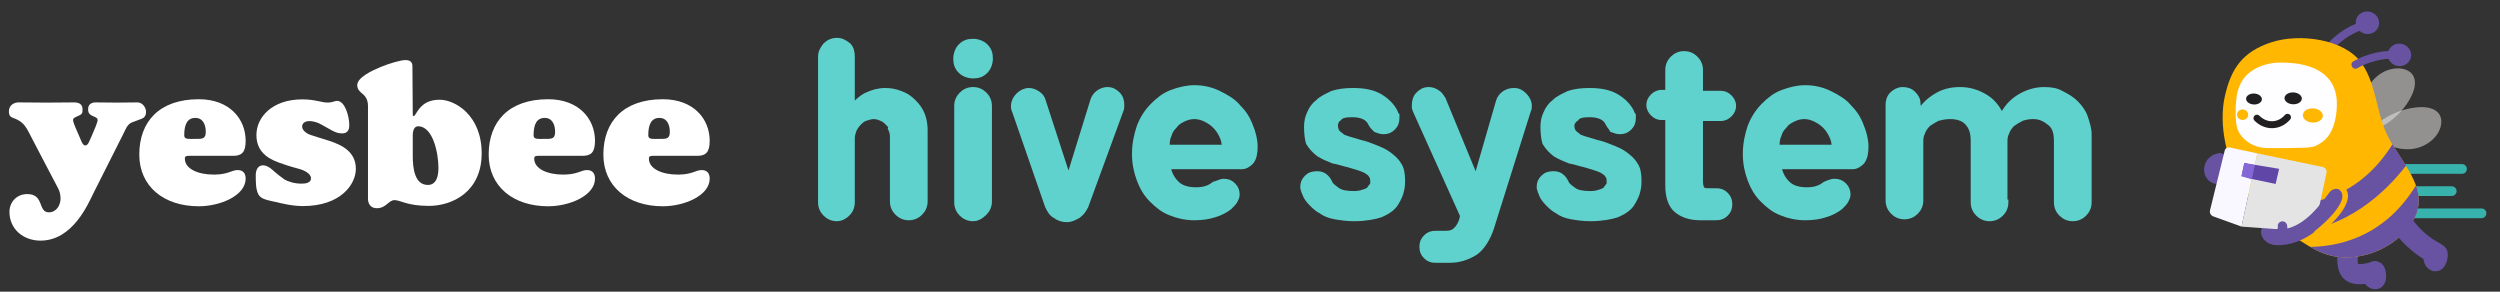 <svg width="180" height="21" viewBox="0 0 180 21" fill="none" xmlns="http://www.w3.org/2000/svg">
<rect x="0" y="0" width="180" height="21" fill="#333333" stroke="none"/>
<path d="M38.755 11.222C38.582 11.222 38.464 11.232 38.464 11.423C38.464 12.141 39.376 12.571 40.55 12.571C41.586 12.571 41.822 12.245 42.262 12.245C42.614 12.245 42.84 12.439 42.84 12.857C42.84 14.089 41.005 14.851 39.467 14.851C36.943 14.851 35.185 13.418 35.185 11.13C35.185 8.76 36.623 7.145 39.467 7.145C41.681 7.145 42.84 8.561 42.84 10.141C42.84 10.998 42.534 11.219 41.938 11.219H38.755V11.222ZM39.969 9.488C39.969 8.971 39.758 8.489 39.22 8.489C38.65 8.489 38.418 8.944 38.418 9.729C38.418 9.967 38.569 10.002 38.863 10.002C38.961 10.002 39.288 9.999 39.384 9.999C39.771 10.002 39.969 9.942 39.969 9.488Z" fill="white"/>
<path d="M47.013 11.222C46.84 11.222 46.721 11.232 46.721 11.423C46.721 12.141 47.634 12.571 48.808 12.571C49.844 12.571 50.08 12.245 50.52 12.245C50.872 12.245 51.098 12.439 51.098 12.857C51.098 14.089 49.263 14.851 47.724 14.851C45.201 14.851 43.443 13.418 43.443 11.13C43.443 8.76 44.881 7.145 47.724 7.145C49.939 7.145 51.098 8.561 51.098 10.141C51.098 10.998 50.791 11.219 50.196 11.219H47.013V11.222ZM48.227 9.488C48.227 8.971 48.016 8.489 47.478 8.489C46.907 8.489 46.676 8.944 46.676 9.729C46.676 9.967 46.827 10.002 47.121 10.002C47.219 10.002 47.546 9.999 47.642 9.999C48.029 10.002 48.227 9.942 48.227 9.488Z" fill="white"/>
<path d="M13.602 11.222C13.428 11.222 13.31 11.232 13.31 11.423C13.31 12.141 14.223 12.571 15.396 12.571C16.432 12.571 16.669 12.245 17.108 12.245C17.46 12.245 17.687 12.439 17.687 12.857C17.687 14.089 15.851 14.851 14.313 14.851C11.789 14.851 10.029 13.418 10.029 11.13C10.029 8.76 11.467 7.145 14.313 7.145C16.528 7.145 17.687 8.561 17.687 10.141C17.687 10.998 17.38 11.219 16.784 11.219H13.602V11.222ZM14.816 9.488C14.816 8.971 14.605 8.489 14.067 8.489C13.496 8.489 13.265 8.944 13.265 9.729C13.265 9.967 13.415 10.002 13.71 10.002C13.808 10.002 14.134 9.999 14.23 9.999C14.617 10.002 14.816 9.942 14.816 9.488Z" fill="white"/>
<path d="M31.664 7.182C30.56 7.182 30.201 7.781 29.954 8.168C29.901 8.25 29.846 8.357 29.778 8.357C29.715 8.357 29.718 8.221 29.718 8.221C29.718 8.221 29.695 4.897 29.695 4.807C29.695 4.646 29.683 4.325 29.21 4.325C28.828 4.325 28.016 4.574 27.41 4.822C26.804 5.07 25.721 5.577 25.721 6.131C25.721 6.487 25.982 6.646 26.123 6.772C26.244 6.882 26.495 7.105 26.495 7.634C26.495 8.188 26.495 14.317 26.495 14.317C26.495 14.317 26.467 14.99 27.139 14.99C27.81 14.99 27.968 14.409 28.408 14.409C28.846 14.409 29.303 14.824 30.879 14.824C32.579 14.824 34.68 13.805 34.68 11.04C34.68 8.278 32.745 7.182 31.664 7.182ZM30.811 13.316C29.859 13.316 29.718 12.138 29.718 11.212C29.718 10.715 29.718 10.327 29.718 9.756C29.718 9.214 29.942 9.093 30.097 9.093C31.194 9.093 31.568 11.068 31.568 12.091C31.566 12.325 31.566 13.316 30.811 13.316Z" fill="white"/>
<path d="M9.899 7.373C9.542 7.373 9.002 7.388 8.411 7.388C7.82 7.388 7.38 7.373 6.9 7.373C6.483 7.373 6.345 7.602 6.345 7.862C6.345 8.195 6.493 8.272 6.764 8.394C6.87 8.441 7.028 8.484 7.028 8.648C7.028 8.727 6.978 8.876 6.883 9.122C6.717 9.542 6.458 10.118 6.425 10.185C6.367 10.302 6.297 10.471 6.146 10.471C5.988 10.471 5.917 10.287 5.867 10.185C5.799 10.044 5.48 9.301 5.412 9.132C5.352 8.98 5.261 8.752 5.261 8.64C5.261 8.513 5.362 8.461 5.623 8.349C5.902 8.23 5.95 8.168 5.942 7.862C5.942 7.594 5.794 7.373 5.342 7.373C5.11 7.373 3.612 7.388 3.361 7.388C3.112 7.388 1.88 7.373 1.324 7.373C1.053 7.373 0.641 7.542 0.641 8.021C0.641 8.349 0.781 8.426 0.917 8.479C1.071 8.538 1.36 8.64 1.591 8.846C1.845 9.067 2.048 9.475 2.048 9.475C2.048 9.475 3.821 12.886 4.173 13.539C4.311 13.795 4.359 14.021 4.359 14.307C4.359 14.746 4.077 15.288 3.519 15.288C2.712 15.288 3.205 13.974 1.963 13.974C1.191 13.974 0.681 14.558 0.681 15.256C0.681 16.498 1.684 17.325 2.913 17.325C5.236 17.325 6.342 14.689 6.749 13.867C7.159 13.045 8.808 9.788 8.916 9.567C9.025 9.346 9.163 8.951 9.482 8.821C9.784 8.7 9.972 8.643 10.196 8.553C10.364 8.486 10.515 8.367 10.515 8.031C10.515 7.795 10.296 7.373 9.899 7.373Z" fill="white"/>
<path d="M25.146 8.969C25.146 8.4 24.847 7.262 24.266 7.262C24.078 7.262 23.97 7.384 23.563 7.384C23.155 7.384 22.69 7.155 21.768 7.155C19.565 7.155 18.462 8.465 18.462 9.717C18.462 10.914 19.269 11.413 20.093 11.711C20.938 12.017 21.381 12.109 21.637 12.188C21.833 12.251 22.391 12.472 22.391 12.834C22.391 13.212 21.908 13.222 21.687 13.222C21.204 13.222 20.709 13.07 20.455 12.902C20.242 12.76 19.887 12.467 19.754 12.352C19.623 12.238 19.296 11.903 18.937 11.903C18.52 11.903 18.414 12.333 18.414 12.598C18.414 12.864 18.417 13.133 18.439 13.371C18.459 13.585 18.52 13.99 18.766 14.188C19.017 14.392 19.548 14.474 19.892 14.551C20.169 14.613 20.978 14.837 21.805 14.837C24.535 14.837 25.621 13.272 25.621 12.156C25.621 10.954 24.669 10.454 23.711 10.141C23.5 10.072 22.514 9.774 22.338 9.709C22.16 9.645 21.753 9.431 21.753 9.108C21.753 8.899 21.926 8.718 22.285 8.718C22.519 8.718 22.851 8.812 23.027 8.907C23.178 8.986 23.505 9.175 23.867 9.374C24.141 9.525 24.36 9.605 24.626 9.605C25.166 9.607 25.146 9.14 25.146 8.969Z" fill="white"/>
<path d="M60.257 15.727C59.917 15.727 59.644 15.591 59.44 15.387C59.236 15.183 59.1 14.91 59.1 14.57V4.085C59.1 3.744 59.236 3.54 59.44 3.268C59.644 3.063 59.917 2.927 60.257 2.927C60.597 2.927 60.802 3.063 61.074 3.268C61.278 3.472 61.346 3.744 61.346 4.085V7.761C61.619 7.421 61.959 7.08 62.368 6.876C62.776 6.672 63.253 6.536 63.729 6.536C64.138 6.536 64.478 6.604 64.819 6.74C65.227 6.876 65.5 7.08 65.772 7.353C66.044 7.625 66.249 7.897 66.385 8.238C66.521 8.578 66.589 8.987 66.589 9.327V14.502C66.589 14.842 66.453 15.114 66.249 15.319C66.044 15.523 65.772 15.659 65.431 15.659C65.091 15.659 64.819 15.523 64.615 15.319C64.41 15.114 64.274 14.842 64.274 14.502V9.804C64.274 9.6 64.206 9.395 64.138 9.259C64.206 9.123 64.07 8.987 63.934 8.851C63.797 8.714 63.661 8.578 63.457 8.51C63.321 8.442 63.117 8.374 62.912 8.374C62.708 8.374 62.504 8.442 62.3 8.51C62.095 8.578 61.959 8.714 61.823 8.851C61.687 8.987 61.551 9.191 61.483 9.327C61.414 9.531 61.346 9.736 61.346 9.94V14.57C61.346 14.91 61.21 15.183 61.006 15.387C60.802 15.591 60.529 15.727 60.257 15.727Z" fill="#60D2CD" stroke="#60D2CD" stroke-width="0.4" stroke-miterlimit="10"/>
<path d="M70.061 5.446C69.721 5.446 69.381 5.31 69.176 5.106C68.904 4.833 68.836 4.561 68.836 4.221C68.836 3.88 68.972 3.54 69.176 3.336C69.449 3.063 69.721 2.995 70.061 2.995C70.402 2.995 70.742 3.131 70.947 3.336C71.219 3.608 71.287 3.88 71.287 4.221C71.287 4.561 71.151 4.902 70.947 5.106C70.674 5.378 70.402 5.446 70.061 5.446ZM70.061 15.727C69.721 15.727 69.449 15.591 69.244 15.387C69.04 15.182 68.904 14.91 68.904 14.57V7.625C68.904 7.284 69.04 7.012 69.244 6.808C69.449 6.604 69.721 6.467 70.061 6.467C70.402 6.467 70.674 6.604 70.879 6.808C71.083 7.012 71.219 7.284 71.219 7.625V14.502C71.219 14.842 71.083 15.114 70.879 15.319C70.606 15.591 70.334 15.727 70.061 15.727Z" fill="#60D2CD" stroke="#60D2CD" stroke-width="0.4" stroke-miterlimit="10"/>
<path d="M73.056 7.966C72.988 7.829 72.988 7.761 72.988 7.625C72.988 7.353 73.124 7.081 73.329 6.876C73.533 6.672 73.805 6.536 74.078 6.536C74.282 6.536 74.486 6.604 74.69 6.74C74.895 6.876 75.031 7.012 75.099 7.285L76.937 12.936L78.707 7.217C78.775 7.012 78.912 6.808 79.116 6.672C79.32 6.536 79.524 6.468 79.729 6.468C80.069 6.468 80.273 6.604 80.478 6.808C80.682 7.012 80.75 7.285 80.75 7.557C80.75 7.693 80.75 7.829 80.682 7.966L78.163 14.842C78.027 15.115 77.89 15.319 77.618 15.523C77.346 15.659 77.141 15.795 76.801 15.795C76.529 15.795 76.256 15.727 75.984 15.523C75.712 15.387 75.576 15.115 75.439 14.842L73.056 7.966Z" fill="#60D2CD" stroke="#60D2CD" stroke-width="0.4" stroke-miterlimit="10"/>
<path d="M88.103 13.072C88.376 13.072 88.58 13.14 88.784 13.344C88.988 13.549 89.056 13.753 89.056 14.025C89.056 14.161 88.988 14.297 88.92 14.434C88.852 14.57 88.716 14.706 88.512 14.91C88.239 15.114 87.899 15.319 87.422 15.455C87.014 15.591 86.537 15.659 85.993 15.659C85.38 15.659 84.767 15.523 84.29 15.319C83.746 15.114 83.337 14.774 82.929 14.366C82.52 13.957 82.248 13.48 82.044 12.936C81.839 12.391 81.703 11.778 81.703 11.098C81.703 10.349 81.839 9.736 82.044 9.123C82.248 8.578 82.588 8.034 82.997 7.625C83.405 7.217 83.814 6.876 84.358 6.672C84.903 6.468 85.448 6.332 85.993 6.332C86.605 6.332 87.218 6.468 87.763 6.74C88.307 7.012 88.784 7.285 89.124 7.693C89.533 8.102 89.805 8.51 90.01 9.055C90.214 9.532 90.35 10.076 90.35 10.553C90.35 11.029 90.282 11.37 90.078 11.642C89.873 11.846 89.669 11.983 89.397 11.983H84.086C84.154 12.459 84.358 12.868 84.699 13.208C85.039 13.549 85.516 13.685 86.129 13.685C86.673 13.685 87.082 13.549 87.422 13.276C87.695 13.208 87.899 13.072 88.103 13.072ZM88.171 10.621C88.171 10.28 88.103 10.008 87.967 9.736C87.831 9.463 87.695 9.259 87.49 9.055C87.286 8.851 87.082 8.715 86.809 8.578C86.537 8.442 86.265 8.374 85.993 8.374C85.72 8.374 85.448 8.442 85.175 8.578C84.903 8.715 84.699 8.851 84.563 9.055C84.358 9.259 84.222 9.463 84.154 9.736C84.018 10.008 84.018 10.28 84.018 10.621H88.171Z" fill="#60D2CD" stroke="#60D2CD" stroke-width="0.4" stroke-miterlimit="10"/>
<path d="M94.091 9.123C94.091 8.782 94.159 8.442 94.295 8.17C94.431 7.829 94.635 7.557 94.908 7.353C95.18 7.08 95.52 6.944 95.929 6.74C96.338 6.604 96.814 6.536 97.427 6.536C98.244 6.536 98.857 6.672 99.333 6.944C99.81 7.216 100.218 7.625 100.423 8.034C100.491 8.17 100.491 8.238 100.559 8.306C100.559 8.374 100.559 8.442 100.559 8.51C100.559 8.782 100.491 8.987 100.286 9.191C100.082 9.395 99.878 9.463 99.606 9.463C99.401 9.463 99.265 9.395 99.061 9.327C98.925 9.191 98.789 9.055 98.721 8.919C98.516 8.442 98.04 8.238 97.359 8.238C96.882 8.238 96.542 8.306 96.406 8.51C96.201 8.646 96.133 8.851 96.133 9.055C96.133 9.259 96.201 9.395 96.269 9.531C96.406 9.668 96.542 9.736 96.678 9.872C96.882 9.94 97.018 10.008 97.291 10.076C97.495 10.144 97.767 10.212 97.972 10.28C98.312 10.348 98.652 10.485 98.993 10.621C99.333 10.757 99.674 10.893 99.946 11.097C100.218 11.302 100.491 11.506 100.695 11.846C100.899 12.119 100.967 12.527 100.967 13.004C100.967 13.14 100.967 13.412 100.899 13.685C100.831 14.025 100.695 14.297 100.491 14.638C100.286 14.978 99.878 15.251 99.401 15.455C98.993 15.591 98.312 15.727 97.495 15.727C96.95 15.727 96.542 15.659 96.133 15.591C95.725 15.523 95.384 15.387 95.112 15.182C94.84 15.046 94.635 14.842 94.431 14.638C94.227 14.434 94.091 14.229 94.023 14.093C93.954 13.957 93.954 13.889 93.886 13.753C93.886 13.685 93.818 13.617 93.818 13.48C93.818 13.208 93.886 13.004 94.091 12.8C94.295 12.595 94.499 12.527 94.84 12.527C95.248 12.527 95.52 12.731 95.725 13.14C95.793 13.344 95.997 13.48 96.269 13.685C96.542 13.889 96.95 13.957 97.495 13.957C97.835 13.957 98.04 13.889 98.244 13.821C98.448 13.753 98.584 13.685 98.652 13.548C98.721 13.48 98.789 13.344 98.857 13.276C98.857 13.208 98.857 13.072 98.857 13.004C98.857 12.8 98.789 12.663 98.721 12.595C98.652 12.459 98.516 12.391 98.312 12.255C98.176 12.187 97.972 12.119 97.767 12.05C97.563 11.982 97.291 11.914 97.086 11.846C96.746 11.778 96.406 11.642 95.997 11.574C95.657 11.438 95.316 11.302 94.976 11.097C94.704 10.893 94.431 10.621 94.227 10.28C94.159 10.076 94.091 9.668 94.091 9.123Z" fill="#60D2CD" stroke="#60D2CD" stroke-width="0.4" stroke-miterlimit="10"/>
<path d="M101.922 7.966C101.922 7.898 101.854 7.829 101.854 7.761C101.854 7.693 101.854 7.625 101.854 7.557C101.854 7.285 101.922 7.012 102.126 6.808C102.33 6.604 102.534 6.468 102.875 6.468C103.079 6.468 103.283 6.536 103.488 6.672C103.692 6.808 103.76 6.944 103.896 7.149L106.279 12.936L107.913 7.285C107.981 7.081 108.117 6.876 108.322 6.74C108.526 6.604 108.73 6.536 109.002 6.536C109.343 6.536 109.547 6.672 109.751 6.876C109.956 7.081 110.092 7.353 110.092 7.625C110.092 7.761 110.092 7.829 110.024 7.966L107.368 16.408C107.096 17.225 106.688 17.838 106.211 18.178C105.666 18.519 105.054 18.723 104.373 18.723H103.351C103.079 18.723 102.875 18.655 102.671 18.451C102.466 18.247 102.398 18.042 102.398 17.77C102.398 17.498 102.466 17.293 102.671 17.089C102.875 16.885 103.079 16.817 103.351 16.817H104.1C104.441 16.817 104.645 16.749 104.849 16.544C105.054 16.34 105.258 16 105.326 15.523L101.922 7.966Z" fill="#60D2CD" stroke="#60D2CD" stroke-width="0.4" stroke-miterlimit="10"/>
<path d="M111.112 9.123C111.112 8.782 111.18 8.442 111.316 8.17C111.453 7.829 111.657 7.557 111.929 7.353C112.202 7.08 112.542 6.944 112.95 6.74C113.359 6.604 113.836 6.536 114.448 6.536C115.265 6.536 115.878 6.672 116.355 6.944C116.831 7.216 117.24 7.625 117.444 8.034C117.512 8.17 117.512 8.238 117.58 8.306C117.58 8.374 117.58 8.442 117.58 8.51C117.58 8.782 117.512 8.987 117.308 9.191C117.104 9.395 116.899 9.463 116.627 9.463C116.423 9.463 116.287 9.395 116.082 9.327C116.014 9.191 115.878 9.055 115.81 8.919C115.606 8.442 115.129 8.238 114.448 8.238C113.972 8.238 113.631 8.306 113.495 8.51C113.291 8.646 113.155 8.851 113.155 9.055C113.155 9.259 113.223 9.395 113.291 9.531C113.427 9.668 113.563 9.736 113.699 9.872C113.904 9.94 114.04 10.008 114.312 10.076C114.516 10.144 114.789 10.212 114.993 10.28C115.333 10.348 115.674 10.485 116.014 10.621C116.355 10.757 116.695 10.893 116.968 11.097C117.24 11.302 117.512 11.506 117.716 11.846C117.921 12.119 117.989 12.527 117.989 13.004C117.989 13.14 117.989 13.412 117.921 13.685C117.853 14.025 117.716 14.297 117.512 14.638C117.308 14.978 116.899 15.251 116.423 15.455C116.014 15.591 115.333 15.727 114.516 15.727C113.972 15.727 113.563 15.659 113.155 15.591C112.746 15.523 112.406 15.387 112.133 15.182C111.861 15.046 111.657 14.842 111.453 14.638C111.248 14.434 111.112 14.229 111.044 14.093C110.976 13.957 110.976 13.889 110.908 13.753C110.908 13.685 110.84 13.617 110.84 13.48C110.84 13.208 110.908 13.004 111.112 12.8C111.316 12.595 111.521 12.527 111.861 12.527C112.27 12.527 112.542 12.731 112.746 13.14C112.814 13.344 113.019 13.48 113.291 13.685C113.563 13.889 113.972 13.957 114.516 13.957C114.857 13.957 115.061 13.889 115.265 13.821C115.47 13.753 115.606 13.685 115.674 13.548C115.742 13.48 115.81 13.344 115.878 13.276C115.878 13.208 115.878 13.072 115.878 13.004C115.878 12.8 115.81 12.663 115.742 12.595C115.674 12.459 115.538 12.391 115.333 12.255C115.197 12.187 114.993 12.119 114.789 12.05C114.585 11.982 114.312 11.914 114.108 11.846C113.768 11.778 113.427 11.642 113.019 11.574C112.678 11.438 112.338 11.302 111.997 11.097C111.725 10.893 111.453 10.621 111.248 10.28C111.18 10.076 111.112 9.668 111.112 9.123Z" fill="#60D2CD" stroke="#60D2CD" stroke-width="0.4" stroke-miterlimit="10"/>
<path d="M119.623 8.442C119.419 8.442 119.215 8.374 119.011 8.17C118.874 8.034 118.738 7.829 118.738 7.557C118.738 7.353 118.806 7.148 119.011 6.944C119.147 6.808 119.351 6.672 119.623 6.672H120.1V5.038C120.1 4.697 120.236 4.425 120.44 4.221C120.645 4.017 120.917 3.88 121.257 3.88C121.598 3.88 121.87 4.017 122.074 4.221C122.279 4.425 122.415 4.697 122.415 5.038V6.74H123.913C124.117 6.74 124.321 6.808 124.526 7.012C124.662 7.148 124.798 7.353 124.798 7.625C124.798 7.829 124.73 8.034 124.526 8.238C124.389 8.374 124.185 8.51 123.913 8.51H122.415V13.072C122.415 13.344 122.483 13.549 122.551 13.617C122.619 13.753 122.823 13.753 123.164 13.753H123.572C123.845 13.753 124.049 13.821 124.253 14.025C124.457 14.229 124.526 14.434 124.526 14.706C124.526 14.978 124.457 15.182 124.253 15.387C124.049 15.591 123.845 15.659 123.572 15.659H122.415C121.666 15.659 121.121 15.455 120.713 15.114C120.304 14.774 120.1 14.161 120.1 13.344V8.442H119.623Z" fill="#60D2CD" stroke="#60D2CD" stroke-width="0.4" stroke-miterlimit="10"/>
<path d="M132.084 13.072C132.356 13.072 132.56 13.14 132.764 13.344C132.969 13.549 133.037 13.753 133.037 14.025C133.037 14.161 132.969 14.297 132.901 14.434C132.833 14.57 132.696 14.706 132.492 14.91C132.22 15.114 131.879 15.319 131.403 15.455C130.994 15.591 130.518 15.659 129.973 15.659C129.36 15.659 128.747 15.523 128.271 15.319C127.726 15.114 127.318 14.774 126.909 14.366C126.501 13.957 126.228 13.48 126.024 12.936C125.82 12.391 125.684 11.778 125.684 11.098C125.684 10.349 125.82 9.736 126.024 9.123C126.228 8.578 126.569 8.034 126.977 7.625C127.386 7.217 127.794 6.876 128.339 6.672C128.884 6.468 129.428 6.332 129.973 6.332C130.586 6.332 131.198 6.468 131.743 6.74C132.288 7.012 132.764 7.285 133.105 7.693C133.513 8.102 133.786 8.51 133.99 9.055C134.194 9.532 134.33 10.076 134.33 10.553C134.33 11.029 134.262 11.37 134.058 11.642C133.854 11.846 133.65 11.983 133.377 11.983H128.067C128.135 12.459 128.339 12.868 128.679 13.208C129.02 13.549 129.496 13.685 130.109 13.685C130.654 13.685 131.062 13.549 131.403 13.276C131.607 13.208 131.811 13.072 132.084 13.072ZM132.084 10.621C132.084 10.28 132.016 10.008 131.879 9.736C131.743 9.463 131.607 9.259 131.403 9.055C131.198 8.851 130.994 8.715 130.722 8.578C130.45 8.442 130.177 8.374 129.905 8.374C129.633 8.374 129.36 8.442 129.088 8.578C128.816 8.715 128.611 8.851 128.475 9.055C128.271 9.259 128.135 9.463 128.067 9.736C127.93 10.008 127.93 10.28 127.93 10.621H132.084Z" fill="#60D2CD" stroke="#60D2CD" stroke-width="0.4" stroke-miterlimit="10"/>
<path d="M144.405 14.57C144.405 14.91 144.269 15.183 144.065 15.387C143.861 15.591 143.588 15.727 143.248 15.727C142.908 15.727 142.635 15.591 142.431 15.387C142.227 15.183 142.091 14.91 142.091 14.57V10.144C142.091 9.532 141.954 9.123 141.614 8.783C141.342 8.51 140.933 8.374 140.388 8.374C140.048 8.374 139.776 8.442 139.503 8.51C139.231 8.646 139.027 8.783 138.822 8.919C138.618 9.123 138.482 9.327 138.414 9.532C138.278 9.804 138.278 10.008 138.278 10.28V14.434C138.278 14.774 138.142 15.046 137.937 15.251C137.733 15.455 137.461 15.591 137.12 15.591C136.78 15.591 136.508 15.455 136.303 15.251C136.099 15.046 135.963 14.774 135.963 14.434V7.557C135.963 7.285 136.031 7.012 136.235 6.808C136.439 6.604 136.712 6.468 136.984 6.468C137.257 6.468 137.529 6.536 137.733 6.74C137.937 6.944 138.074 7.149 138.074 7.421L138.142 8.238C138.414 7.693 138.822 7.285 139.367 6.944C139.912 6.604 140.457 6.468 141.137 6.468C141.818 6.468 142.431 6.672 142.976 7.012C143.52 7.353 143.861 7.829 144.133 8.442C144.405 7.829 144.814 7.353 145.359 7.012C145.903 6.672 146.516 6.468 147.197 6.468C147.674 6.468 148.082 6.536 148.422 6.74C148.831 6.944 149.171 7.149 149.444 7.421C149.716 7.693 149.988 8.034 150.125 8.442C150.261 8.851 150.397 9.259 150.397 9.668V14.57C150.397 14.91 150.261 15.183 150.057 15.387C149.852 15.591 149.58 15.727 149.239 15.727C148.899 15.727 148.627 15.591 148.422 15.387C148.218 15.183 148.082 14.91 148.082 14.57V10.144C148.082 9.532 147.946 9.123 147.605 8.851C147.265 8.578 146.925 8.374 146.38 8.374C146.039 8.374 145.767 8.442 145.563 8.51C145.291 8.646 145.086 8.783 144.882 8.919C144.678 9.123 144.542 9.327 144.474 9.532C144.337 9.804 144.337 10.008 144.337 10.28V14.57H144.405Z" fill="#60D2CD" stroke="#60D2CD" stroke-width="0.4" stroke-miterlimit="10"/>
<g clip-path="url(#clip0)">
<path d="M160.354 11.612C160.361 11.573 160.364 11.53 160.358 11.494C160.338 11.363 160.279 11.228 160.167 11.146C160.055 11.064 159.907 11.002 159.763 11.028C159.575 11.061 159.427 11.113 159.263 11.205C159.22 11.228 159.181 11.258 159.145 11.291C159.079 11.346 159.01 11.402 158.957 11.471C158.731 11.763 158.642 12.128 158.727 12.482C158.809 12.82 159.049 13.102 159.398 13.207C159.667 13.289 159.97 13.237 160.16 13.02C160.295 12.866 160.312 12.685 160.322 12.495" fill="#6753A1"/>
</g>
<g opacity="0.8">
<path opacity="0.8" d="M170.668 9.38C171.536 8.434 172.798 7.825 174.113 7.721C174.67 7.678 175.32 7.766 175.621 8.218C175.831 8.532 175.806 8.948 175.67 9.295C175.348 10.124 174.447 10.679 173.524 10.741C172.6 10.803 171.68 10.42 170.996 9.823" fill="#ECEAE9" fill-opacity="0.8"/>
</g>
<g opacity="0.8">
<path opacity="0.8" d="M170.862 9.393C172.088 8.929 173.109 7.998 173.652 6.85C173.883 6.363 174.011 5.748 173.666 5.327C173.424 5.033 173.009 4.918 172.619 4.924C171.692 4.936 170.844 5.561 170.475 6.369C170.106 7.178 170.176 8.133 170.534 8.951" fill="#ECEAE9" fill-opacity="0.8"/>
</g>
<path fill-rule="evenodd" clip-rule="evenodd" d="M169.275 15.358C169.275 15.165 169.432 15.008 169.625 15.008H178.669C178.862 15.008 179.019 15.165 179.019 15.358C179.019 15.551 178.862 15.708 178.669 15.708H169.625C169.432 15.708 169.275 15.551 169.275 15.358Z" fill="#38B2AC"/>
<path fill-rule="evenodd" clip-rule="evenodd" d="M166.957 13.761C166.957 13.568 167.114 13.411 167.307 13.411H176.524C176.717 13.411 176.874 13.568 176.874 13.761C176.874 13.954 176.717 14.111 176.524 14.111H167.307C167.114 14.111 166.957 13.954 166.957 13.761Z" fill="#38B2AC"/>
<path fill-rule="evenodd" clip-rule="evenodd" d="M167.699 12.165C167.699 11.971 167.856 11.815 168.049 11.815H177.266C177.459 11.815 177.616 11.971 177.616 12.165C177.616 12.358 177.459 12.514 177.266 12.514H168.049C167.856 12.514 167.699 12.358 167.699 12.165Z" fill="#38B2AC"/>
<path d="M170.843 2.368C170.428 2.563 169.922 2.397 169.708 1.992C169.494 1.588 169.655 1.103 170.069 0.907C170.484 0.711 170.991 0.878 171.204 1.283C171.416 1.687 171.255 2.172 170.843 2.368Z" fill="#6753A1"/>
<path d="M170.202 1.515C169.233 1.789 168.348 2.327 167.67 3.062C167.564 3.175 167.557 3.352 167.67 3.464C167.776 3.568 167.971 3.579 168.077 3.464C168.689 2.799 169.476 2.311 170.352 2.063C170.708 1.962 170.558 1.414 170.202 1.515Z" fill="#6753A1"/>
<path d="M168.403 17.841C168.298 18.204 168.253 18.595 168.295 18.971C168.34 19.378 168.456 19.8 168.775 20.087C169.132 20.406 169.591 20.484 170.058 20.46C170.441 20.442 170.826 20.372 171.183 20.228C171.368 20.153 171.518 20.072 171.621 19.894C171.713 19.738 171.753 19.508 171.695 19.334C171.637 19.159 171.526 18.989 171.357 18.901C171.193 18.814 170.969 18.754 170.79 18.828C170.565 18.919 170.336 18.979 170.095 19.013C170.161 19.005 170.225 18.994 170.291 18.987C170.079 19.013 169.86 19.023 169.649 18.997C169.715 19.005 169.779 19.015 169.845 19.023C169.776 19.013 169.71 18.997 169.647 18.971C169.705 18.994 169.763 19.02 169.823 19.044C169.779 19.023 169.739 19 169.699 18.971C169.75 19.01 169.8 19.047 169.847 19.086C169.805 19.052 169.768 19.013 169.734 18.971C169.773 19.02 169.81 19.07 169.85 19.117C169.813 19.065 169.781 19.01 169.755 18.953C169.779 19.01 169.805 19.067 169.829 19.128C169.786 19.023 169.76 18.916 169.744 18.807C169.752 18.872 169.763 18.934 169.771 19C169.744 18.796 169.747 18.595 169.771 18.392C169.763 18.457 169.752 18.52 169.744 18.585C169.763 18.465 169.786 18.345 169.821 18.23C169.926 17.865 169.691 17.424 169.306 17.335C168.913 17.247 168.517 17.453 168.403 17.841Z" fill="#6753A1"/>
<path d="M170.095 19.84C170.09 19.915 170.103 19.991 170.116 20.064C170.121 20.103 170.132 20.14 170.148 20.176C170.203 20.322 170.274 20.45 170.388 20.56C170.501 20.669 170.633 20.745 170.784 20.792C170.979 20.852 171.19 20.828 171.373 20.74C171.391 20.732 171.404 20.721 171.42 20.711C171.465 20.677 171.515 20.646 171.555 20.602C171.644 20.5 171.687 20.416 171.737 20.294C171.784 20.174 171.803 20.038 171.805 19.91C171.808 19.782 171.787 19.649 171.761 19.524C171.737 19.409 171.697 19.292 171.634 19.193C171.512 19.002 171.333 18.875 171.109 18.846C171.072 18.841 171.032 18.833 170.995 18.835C170.937 18.838 170.871 18.846 170.816 18.862C170.763 18.88 170.702 18.901 170.657 18.935C170.562 19 170.523 19.047 170.451 19.141C170.414 19.198 170.393 19.261 170.391 19.328C170.375 19.396 170.377 19.462 170.399 19.529C170.43 19.647 170.523 19.772 170.633 19.829C170.752 19.892 170.895 19.923 171.027 19.879C171.066 19.863 171.109 19.845 171.148 19.829C171.225 19.785 171.285 19.725 171.33 19.649C171.333 19.647 171.336 19.644 171.338 19.642C171.312 19.675 171.285 19.709 171.259 19.743C171.264 19.738 171.27 19.733 171.275 19.728C171.241 19.754 171.206 19.78 171.172 19.806C171.18 19.798 171.19 19.793 171.198 19.788C171.159 19.803 171.116 19.822 171.077 19.837C171.09 19.832 171.103 19.827 171.119 19.824C171.074 19.829 171.029 19.837 170.985 19.842C171.003 19.84 171.021 19.84 171.043 19.842C170.998 19.837 170.953 19.829 170.908 19.824C170.924 19.827 170.937 19.832 170.953 19.837C170.913 19.822 170.871 19.803 170.831 19.788C170.85 19.795 170.866 19.806 170.882 19.816C170.847 19.79 170.813 19.764 170.779 19.738C170.792 19.751 170.805 19.762 170.816 19.777C170.789 19.743 170.763 19.709 170.736 19.675C170.755 19.701 170.771 19.728 170.784 19.756C170.768 19.717 170.75 19.675 170.734 19.636C170.765 19.715 170.784 19.798 170.794 19.881C170.789 19.837 170.781 19.793 170.776 19.748C170.787 19.829 170.789 19.91 170.779 19.991C170.784 19.947 170.792 19.902 170.797 19.858C170.789 19.915 170.776 19.973 170.752 20.028C170.768 19.988 170.787 19.947 170.802 19.908C170.792 19.934 170.776 19.957 170.76 19.981C170.787 19.947 170.813 19.913 170.839 19.879C170.826 19.895 170.816 19.908 170.8 19.921C170.834 19.895 170.868 19.869 170.903 19.842C170.887 19.853 170.871 19.863 170.855 19.871C170.895 19.855 170.937 19.837 170.977 19.822C170.958 19.829 170.942 19.832 170.924 19.837C170.969 19.832 171.014 19.824 171.058 19.819C171.029 19.822 171.003 19.822 170.974 19.819C171.019 19.824 171.064 19.832 171.109 19.837C171.08 19.832 171.053 19.824 171.024 19.814C171.064 19.829 171.106 19.848 171.146 19.863C171.109 19.848 171.074 19.827 171.043 19.803C171.077 19.829 171.111 19.855 171.146 19.881C171.114 19.858 171.087 19.829 171.061 19.798C171.087 19.832 171.114 19.866 171.14 19.9C171.114 19.866 171.093 19.827 171.074 19.788C171.09 19.827 171.109 19.869 171.124 19.908C171.109 19.871 171.101 19.835 171.093 19.795C171.098 19.84 171.106 19.884 171.111 19.928C171.109 19.897 171.106 19.869 171.109 19.837C171.116 19.715 171.045 19.566 170.958 19.48C170.871 19.394 170.726 19.326 170.596 19.331C170.464 19.336 170.327 19.381 170.235 19.48C170.208 19.514 170.182 19.548 170.156 19.581C170.119 19.665 170.095 19.748 170.095 19.84Z" fill="#6753A1"/>
<path d="M166.073 17.615C164.222 16.533 162.546 15.124 161.424 13.35C160.3 11.579 159.735 8.981 160.184 6.954C160.632 4.927 161.469 3.73 163.52 3.051C165.569 2.373 168.792 2.811 170.014 4.523C171.088 6.023 171.07 8 171.848 9.656C172.693 11.454 174.504 13.089 174.084 15.017C173.968 15.546 173.686 16.032 173.337 16.459C172.297 17.73 170.634 18.515 168.947 18.531C167.261 18.546 166.202 17.714 164.597 16.65" fill="#FFB701"/>
<path d="M164.644 16.666L164.755 16.739C168.968 16.606 171.843 13.728 173.236 11.926C172.917 11.415 172.566 10.903 172.257 10.387C169.433 14.918 165.08 15.051 162.348 14.573C163.018 15.354 163.799 16.05 164.644 16.666Z" fill="#6753A1"/>
<path d="M163.803 16.243C163.642 16.237 163.481 16.232 163.32 16.227C163.254 16.224 163.193 16.227 163.127 16.24C163.053 16.256 162.979 16.297 162.926 16.35C162.897 16.378 162.895 16.37 162.858 16.436C162.842 16.464 162.818 16.511 162.81 16.545C162.784 16.657 162.792 16.738 162.808 16.85C162.818 16.921 162.85 16.986 162.879 17.051C162.897 17.093 162.918 17.13 162.945 17.166C163.042 17.297 163.151 17.406 163.296 17.487C163.462 17.581 163.655 17.628 163.845 17.63C163.948 17.63 164.056 17.586 164.127 17.516C164.196 17.448 164.249 17.336 164.244 17.236C164.238 17.135 164.204 17.028 164.127 16.957C164.048 16.887 163.953 16.843 163.845 16.843C163.813 16.843 163.782 16.84 163.747 16.837C163.782 16.843 163.819 16.848 163.853 16.85C163.79 16.843 163.729 16.824 163.671 16.801C163.702 16.814 163.734 16.827 163.766 16.84C163.713 16.817 163.663 16.788 163.615 16.751C163.642 16.772 163.668 16.793 163.697 16.814C163.652 16.78 163.613 16.738 163.576 16.694C163.597 16.72 163.618 16.746 163.639 16.775C163.61 16.738 163.586 16.697 163.568 16.655C163.581 16.686 163.594 16.717 163.607 16.749C163.592 16.715 163.581 16.678 163.576 16.639C163.581 16.673 163.586 16.71 163.589 16.744C163.586 16.717 163.586 16.691 163.589 16.663C163.584 16.697 163.578 16.733 163.576 16.767C163.576 16.759 163.578 16.754 163.581 16.746C163.568 16.777 163.555 16.809 163.541 16.84C163.544 16.837 163.544 16.835 163.547 16.832C163.526 16.858 163.504 16.884 163.483 16.913C163.486 16.91 163.489 16.908 163.491 16.908C163.465 16.929 163.438 16.95 163.409 16.97C163.412 16.97 163.415 16.968 163.417 16.968C163.386 16.981 163.354 16.994 163.322 17.007C163.328 17.004 163.333 17.004 163.338 17.002C163.304 17.007 163.267 17.012 163.233 17.015C163.275 17.012 163.32 17.015 163.365 17.017C163.415 17.02 163.462 17.02 163.512 17.023C163.61 17.025 163.705 17.028 163.803 17.03C163.903 17.033 164.017 16.983 164.085 16.916C164.154 16.848 164.207 16.736 164.201 16.637C164.196 16.535 164.162 16.428 164.085 16.357C164.006 16.284 163.914 16.245 163.803 16.243Z" fill="#6753A1"/>
<path d="M160.548 10.619L162.53 11.044L161.39 16.316L159.363 15.583C159.178 15.515 159.075 15.33 159.12 15.145L160.181 10.838C160.218 10.681 160.382 10.582 160.548 10.619Z" fill="#F9F7FF"/>
<path d="M162.529 11.044L167.225 12.022C167.426 12.064 167.552 12.252 167.51 12.442L166.676 16.308C166.628 16.525 166.42 16.676 166.188 16.66L161.389 16.316" fill="#E4E4E4"/>
<path d="M161.589 11.735L162.313 11.863L164.097 12.155L163.846 13.243L162.138 12.888L161.389 12.677L161.589 11.735Z" fill="#5F46A7"/>
<path d="M162.347 11.874L162.138 12.909L161.389 12.687L161.589 11.759L162.347 11.874Z" fill="#8468D5"/>
<path d="M173.798 15.935C174.305 16.592 174.928 17.13 175.67 17.518C176.57 17.991 175.918 19.423 175.013 18.948C174.017 18.424 173.178 17.73 172.497 16.848C171.882 16.044 173.183 15.132 173.798 15.935Z" fill="#6753A1"/>
<path d="M174.548 18.304C174.535 18.338 174.525 18.372 174.519 18.406C174.506 18.481 174.49 18.567 174.498 18.646C174.511 18.805 174.543 18.935 174.62 19.079C174.691 19.214 174.807 19.326 174.936 19.413C175.063 19.496 175.237 19.548 175.39 19.533C175.512 19.522 175.623 19.499 175.728 19.433C175.797 19.389 175.863 19.34 175.916 19.277C175.966 19.217 176.016 19.154 176.056 19.087C176.095 19.016 176.127 18.938 176.156 18.862C176.201 18.745 176.217 18.619 176.232 18.497C176.248 18.369 176.243 18.254 176.219 18.129C176.203 18.048 176.169 17.965 176.122 17.897C176.056 17.803 175.979 17.717 175.873 17.662C175.668 17.555 175.393 17.526 175.192 17.665C175.082 17.741 174.994 17.834 174.958 17.965C174.923 18.085 174.939 18.247 175.008 18.354C175.079 18.46 175.182 18.557 175.311 18.586C175.438 18.614 175.594 18.612 175.705 18.536C175.715 18.528 175.723 18.523 175.734 18.518C175.694 18.534 175.652 18.552 175.612 18.567C175.623 18.565 175.633 18.562 175.646 18.56C175.602 18.565 175.557 18.573 175.512 18.578C175.525 18.578 175.536 18.578 175.546 18.578C175.501 18.573 175.456 18.565 175.412 18.56C175.427 18.562 175.443 18.565 175.456 18.57C175.417 18.554 175.375 18.536 175.335 18.52C175.353 18.528 175.372 18.539 175.388 18.549C175.353 18.523 175.319 18.497 175.285 18.471C175.298 18.481 175.309 18.492 175.319 18.505C175.293 18.471 175.266 18.437 175.24 18.403C175.251 18.419 175.261 18.434 175.269 18.453C175.253 18.413 175.235 18.372 175.219 18.333C175.229 18.361 175.237 18.39 175.24 18.419C175.235 18.374 175.227 18.33 175.221 18.286C175.229 18.356 175.221 18.429 175.214 18.5C175.219 18.455 175.227 18.411 175.232 18.366C175.219 18.453 175.2 18.539 175.166 18.619C175.182 18.58 175.2 18.539 175.216 18.5C175.192 18.557 175.161 18.609 175.124 18.659C175.15 18.625 175.177 18.591 175.203 18.557C175.182 18.583 175.158 18.609 175.132 18.63C175.166 18.604 175.2 18.578 175.235 18.552C175.216 18.567 175.195 18.578 175.174 18.588C175.214 18.573 175.256 18.554 175.295 18.539C175.282 18.544 175.269 18.547 175.253 18.549C175.298 18.544 175.343 18.536 175.388 18.531C175.369 18.534 175.348 18.534 175.33 18.534C175.375 18.539 175.419 18.547 175.464 18.552C175.441 18.549 175.417 18.541 175.393 18.534C175.433 18.549 175.475 18.567 175.514 18.583C175.485 18.57 175.462 18.557 175.435 18.539C175.47 18.565 175.504 18.591 175.538 18.617C175.509 18.593 175.483 18.57 175.459 18.541C175.485 18.575 175.512 18.609 175.538 18.643C175.514 18.612 175.493 18.578 175.478 18.539C175.493 18.578 175.512 18.619 175.528 18.659C175.512 18.622 175.501 18.583 175.496 18.544C175.501 18.588 175.509 18.633 175.514 18.677C175.509 18.633 175.509 18.588 175.514 18.544C175.509 18.588 175.501 18.633 175.496 18.677C175.501 18.64 175.512 18.607 175.525 18.575C175.57 18.463 175.533 18.288 175.475 18.186C175.414 18.082 175.293 17.983 175.171 17.954C175.042 17.926 174.894 17.931 174.778 18.004C174.744 18.03 174.709 18.056 174.675 18.082C174.614 18.145 174.572 18.218 174.548 18.304Z" fill="#6753A1"/>
<path d="M161.162 9.437C161.507 10.162 162.331 10.624 163.115 10.658C163.529 10.676 165.897 10.655 166.198 10.621C166.713 10.564 166.845 10.467 167.212 10.214C167.821 9.794 168.101 8.97 168.199 8.265C168.297 7.543 168.299 6.745 167.938 6.082C167.214 4.754 165.496 4.491 164.136 4.504C163.434 4.512 162.64 4.72 162.056 5.153C161.436 5.615 161.162 6.215 161.037 6.943C160.985 7.347 160.958 7.749 160.966 8.156C160.974 8.576 160.979 9.053 161.162 9.437Z" fill="#FEFDFF"/>
<path d="M167.704 13.874C166.77 15.137 165.584 16.637 163.842 16.527C163.536 16.509 163.277 16.798 163.277 17.085C163.277 17.404 163.536 17.625 163.842 17.644C164.88 17.709 165.875 17.291 166.683 16.671C167.485 16.055 168.087 15.241 168.681 14.438C168.86 14.195 168.723 13.814 168.477 13.673C168.192 13.509 167.886 13.629 167.704 13.874Z" fill="#6753A1"/>
<path d="M163.846 17.202C163.984 17.202 164.105 17.169 164.229 17.111C164.266 17.095 164.301 17.075 164.335 17.049C164.388 17.009 164.44 16.973 164.48 16.923C164.564 16.822 164.633 16.712 164.665 16.581C164.696 16.448 164.696 16.316 164.662 16.182C164.641 16.102 164.578 16.023 164.506 15.982C164.432 15.94 164.327 15.922 164.245 15.948C164.163 15.974 164.084 16.023 164.042 16.102C164 16.182 163.986 16.268 164.008 16.36C164.013 16.378 164.015 16.396 164.018 16.415C164.013 16.386 164.01 16.355 164.005 16.326C164.01 16.368 164.01 16.407 164.005 16.448C164.01 16.42 164.013 16.389 164.018 16.36C164.013 16.401 164 16.441 163.986 16.477C163.997 16.451 164.01 16.425 164.021 16.396C164.005 16.436 163.984 16.469 163.957 16.503C163.976 16.48 163.992 16.459 164.01 16.436C163.984 16.467 163.957 16.495 163.923 16.519C163.947 16.501 163.968 16.485 163.992 16.467C163.957 16.493 163.918 16.514 163.878 16.532C163.905 16.521 163.931 16.509 163.96 16.498C163.915 16.516 163.87 16.529 163.823 16.535C163.852 16.529 163.883 16.527 163.912 16.521C163.891 16.524 163.868 16.527 163.846 16.527C163.759 16.527 163.67 16.563 163.606 16.626C163.548 16.683 163.503 16.78 163.506 16.863C163.509 16.949 163.538 17.041 163.606 17.101C163.672 17.166 163.754 17.202 163.846 17.202Z" fill="#6753A1"/>
<path d="M173.345 16.462C173.694 16.035 173.979 15.549 174.092 15.02C174.219 14.441 174.14 13.888 173.95 13.348C171.843 16.781 168.863 17.722 166.348 17.78C167.158 18.247 167.945 18.541 168.956 18.534C170.642 18.518 172.305 17.733 173.345 16.462Z" fill="#6753A1"/>
<path d="M166.813 16.77C166.813 16.77 169.613 14.627 168.655 13.601" stroke="#FFB701" stroke-width="0.4" stroke-miterlimit="10" stroke-linecap="round"/>
<path d="M172.781 3.834C172.217 3.586 171.567 3.672 170.984 3.813C170.451 3.944 169.909 4.137 169.44 4.418C169.123 4.609 169.413 5.099 169.73 4.909C170.136 4.666 170.591 4.502 171.047 4.382C171.264 4.324 171.483 4.28 171.704 4.259C171.963 4.233 172.248 4.215 172.494 4.322C172.636 4.384 172.803 4.364 172.887 4.22C172.958 4.103 172.927 3.897 172.781 3.834Z" fill="#6753A1"/>
<path d="M173.265 4.606C172.89 4.869 172.363 4.789 172.083 4.426C171.803 4.063 171.879 3.56 172.252 3.296C172.626 3.033 173.154 3.114 173.434 3.476C173.714 3.836 173.64 4.343 173.265 4.606Z" fill="#6753A1"/>
<path d="M164.485 7.051C164.474 7.286 164.743 7.492 165.087 7.507C165.43 7.523 165.72 7.348 165.731 7.111C165.744 6.876 165.472 6.67 165.129 6.654C164.786 6.639 164.498 6.816 164.485 7.051Z" fill="#221F20"/>
<path d="M161.719 7.1C161.709 7.317 161.954 7.507 162.268 7.523C162.582 7.539 162.846 7.374 162.857 7.158C162.867 6.941 162.622 6.751 162.308 6.735C161.994 6.717 161.73 6.881 161.719 7.1Z" fill="#221F20"/>
<path d="M164.701 8.444C164.424 8.762 164.044 8.966 163.619 8.979C163.194 8.992 162.801 8.812 162.5 8.509" stroke="#221F20" stroke-width="0.5" stroke-miterlimit="10" stroke-linecap="round"/>
<path d="M167.243 8.348C167.23 8.63 166.897 8.844 166.499 8.823C166.103 8.804 165.791 8.559 165.807 8.277C165.82 7.996 166.153 7.782 166.552 7.803C166.948 7.824 167.259 8.066 167.243 8.348Z" fill="#FFB701"/>
<path d="M161.87 8.279C161.859 8.485 161.672 8.647 161.448 8.634C161.226 8.623 161.054 8.446 161.065 8.237C161.075 8.031 161.263 7.87 161.487 7.883C161.709 7.893 161.881 8.07 161.87 8.279Z" fill="#FFB701"/>
<defs>
<clipPath id="clip0">
<rect width="2.4" height="3.2" fill="white" transform="translate(158.396 10.955)"/>
</clipPath>
</defs>
</svg>
